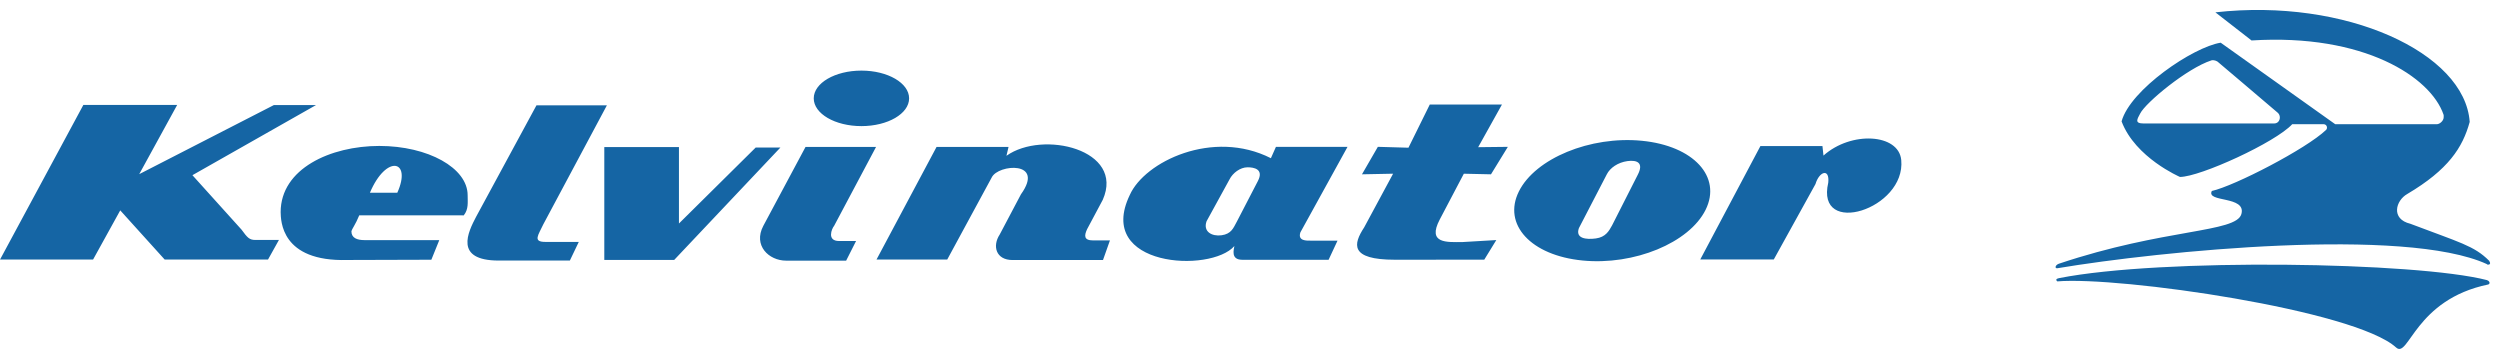 <?xml version="1.0" encoding="UTF-8"?>
<svg width="157px" height="22px" viewBox="0 0 157 22" version="1.1" xmlns="http://www.w3.org/2000/svg" xmlns:xlink="http://www.w3.org/1999/xlink">
    <title>3E2FD87F-F0A4-4D6A-A9C7-70279E68B6AF</title>
    <g id="03_Category" stroke="none" stroke-width="1" fill="none" fill-rule="evenodd">
        <g id="3.0---Product-Detail" transform="translate(-446, -1947)" fill="#1565A4" fill-rule="nonzero">
            <g id="Group-6" transform="translate(0, 1734)">
                <g id="Group" transform="translate(446, 213)">
                    <path d="M110.552,9.175 L114.45,9.175 L114.514,9.771 C116.251,8.214 119.24,8.39 119.398,10.048 C119.695,13.142 114.001,14.928 114.815,11.469 C114.91,10.541 114.243,10.768 114.013,11.558 L111.394,16.294 L106.777,16.294 L110.552,9.176 L110.552,9.175 Z M99.383,16.36 C96.145,16.043 94.354,14.102 95.384,12.026 C96.414,9.949 99.874,8.523 103.113,8.841 C106.351,9.158 108.142,11.099 107.112,13.176 C106.082,15.252 102.622,16.678 99.383,16.36 M101.241,14.149 L102.847,10.984 C103.247,10.223 102.814,10.035 102.205,10.117 C101.595,10.201 101.11,10.548 100.91,10.943 L99.155,14.327 C98.92,14.98 99.611,15.057 100.221,14.974 C100.831,14.891 101.04,14.515 101.241,14.149 M89.79,6.566 L94.322,6.566 L92.829,9.243 L94.693,9.222 L93.634,10.947 L91.929,10.909 L90.416,13.785 C89.606,15.326 90.897,15.202 91.832,15.202 L93.968,15.076 L93.212,16.307 L87.602,16.311 C84.736,16.311 84.985,15.325 85.671,14.278 L87.487,10.908 L85.532,10.947 L86.529,9.221 L88.451,9.276 L89.79,6.565 L89.79,6.566 Z M79.812,9.936 L80.129,9.222 L84.625,9.222 L81.666,14.589 C81.478,15.143 82.071,15.112 82.289,15.112 L83.997,15.112 L83.436,16.314 L78.017,16.314 C77.271,16.314 77.489,15.667 77.519,15.451 C76.037,17.158 68.769,16.776 70.95,12.246 C71.883,10.15 76.168,8.086 79.812,9.935 M77.658,13.949 L78.993,11.373 C79.391,10.612 78.735,10.506 78.349,10.506 C77.88,10.506 77.416,10.868 77.216,11.262 L75.773,13.893 C75.539,14.547 76.105,14.858 76.715,14.775 C77.325,14.691 77.457,14.317 77.657,13.949 M58.816,9.228 L63.336,9.228 L63.205,9.784 C65.475,8.164 70.655,9.383 69.253,12.55 L68.272,14.389 C68.085,14.789 68.054,15.098 68.646,15.098 L69.704,15.098 L69.268,16.33 L63.59,16.33 C62.531,16.33 62.313,15.437 62.781,14.729 L64.116,12.202 C65.64,10.081 62.688,10.307 62.283,11.14 L59.486,16.299 L55.045,16.299 L58.816,9.227 L58.816,9.228 Z M51.103,6.177 C51.103,5.214 52.443,4.434 54.098,4.434 C55.752,4.434 57.092,5.214 57.092,6.177 C57.092,7.14 55.752,7.92 54.098,7.92 C52.443,7.92 51.103,7.14 51.103,6.177 M50.587,9.228 L55.016,9.228 L52.383,14.182 C52.227,14.366 51.916,15.136 52.695,15.136 L53.761,15.136 L53.138,16.369 L49.37,16.369 C48.281,16.369 47.284,15.414 47.937,14.182 L50.587,9.228 L50.587,9.228 Z M37.95,9.235 L42.638,9.235 L42.638,14.036 L47.456,9.267 L49.008,9.267 L42.341,16.322 L37.95,16.322 L37.95,9.235 L37.95,9.235 Z M33.69,6.616 L38.112,6.616 L34.122,14.083 C33.81,14.76 33.436,15.192 34.246,15.192 L36.348,15.192 L35.787,16.363 L31.325,16.363 C28.492,16.363 29.401,14.568 29.9,13.613 L33.69,6.615 L33.69,6.616 Z M29.123,13.525 L22.561,13.522 C22.322,14.112 22.116,14.343 22.069,14.528 C22.069,14.944 22.425,15.079 22.891,15.079 L27.587,15.079 L27.089,16.311 L21.826,16.327 C17.622,16.45 17.641,13.83 17.625,13.322 C17.625,10.595 20.755,9.165 23.819,9.165 C26.883,9.165 29.368,10.55 29.368,12.259 C29.368,12.71 29.435,13.138 29.123,13.525 M23.23,12.105 L24.95,12.105 C25.884,10.04 24.258,9.672 23.23,12.105 M5.234,6.591 L11.126,6.591 L8.743,10.937 L17.196,6.6 L19.843,6.6 L12.084,11.002 L15.168,14.421 C15.543,14.936 15.667,15.069 16.041,15.069 L17.517,15.069 L16.832,16.298 L10.341,16.298 L7.551,13.211 L5.846,16.298 L0.003,16.298 L5.234,6.591 L5.234,6.591 Z M146.084,8.153 C146.121,8.115 146.136,8.069 146.136,8.01 C146.136,7.893 146.04,7.799 145.926,7.799 L143.953,7.799 C142.895,8.948 138.161,11.112 136.902,11.112 C136.902,11.112 134.095,9.906 133.235,7.623 C133.776,5.634 137.72,2.956 139.459,2.681 L146.652,7.8 L153.036,7.8 C153.211,7.8 153.462,7.587 153.462,7.37 C153.462,7.313 153.472,7.236 153.45,7.187 C152.641,4.848 148.477,2.097 141.397,2.541 L139.126,0.775 C147.313,-0.144 154.796,3.312 155.097,7.656 C154.653,9.273 153.751,10.658 151.181,12.18 C150.451,12.589 150.123,13.754 151.374,14.054 C154.443,15.221 155.372,15.428 156.317,16.375 C156.521,16.68 156.151,16.633 156.173,16.584 C151.033,14.232 135.708,15.756 129.187,16.848 C129.012,16.85 129.086,16.632 129.299,16.561 C135.935,14.337 140.436,14.622 140.76,13.44 C141.076,12.279 138.528,12.732 138.903,11.993 C140.327,11.676 144.832,9.352 146.083,8.154 M142.813,7.754 C143.035,7.754 143.174,7.588 143.174,7.373 C143.174,7.255 143.122,7.15 143.041,7.079 C142.111,6.28 139.26,3.869 139.26,3.869 C139.035,3.734 138.879,3.791 138.879,3.791 C137.348,4.285 134.743,6.448 134.404,7.128 C134.217,7.483 134.03,7.754 134.618,7.754 L142.813,7.754 L142.813,7.754 Z M129.195,17.671 C129.153,17.622 129.034,17.521 129.322,17.464 C135.736,16.202 151.75,16.448 156.179,17.59 C156.288,17.618 156.435,17.774 156.271,17.864 C151.653,18.811 151.269,22.544 150.476,21.823 C147.882,19.463 133.114,17.348 129.196,17.671" id="Shape"></path>
                </g>
            </g>
        </g>
    </g>
</svg>